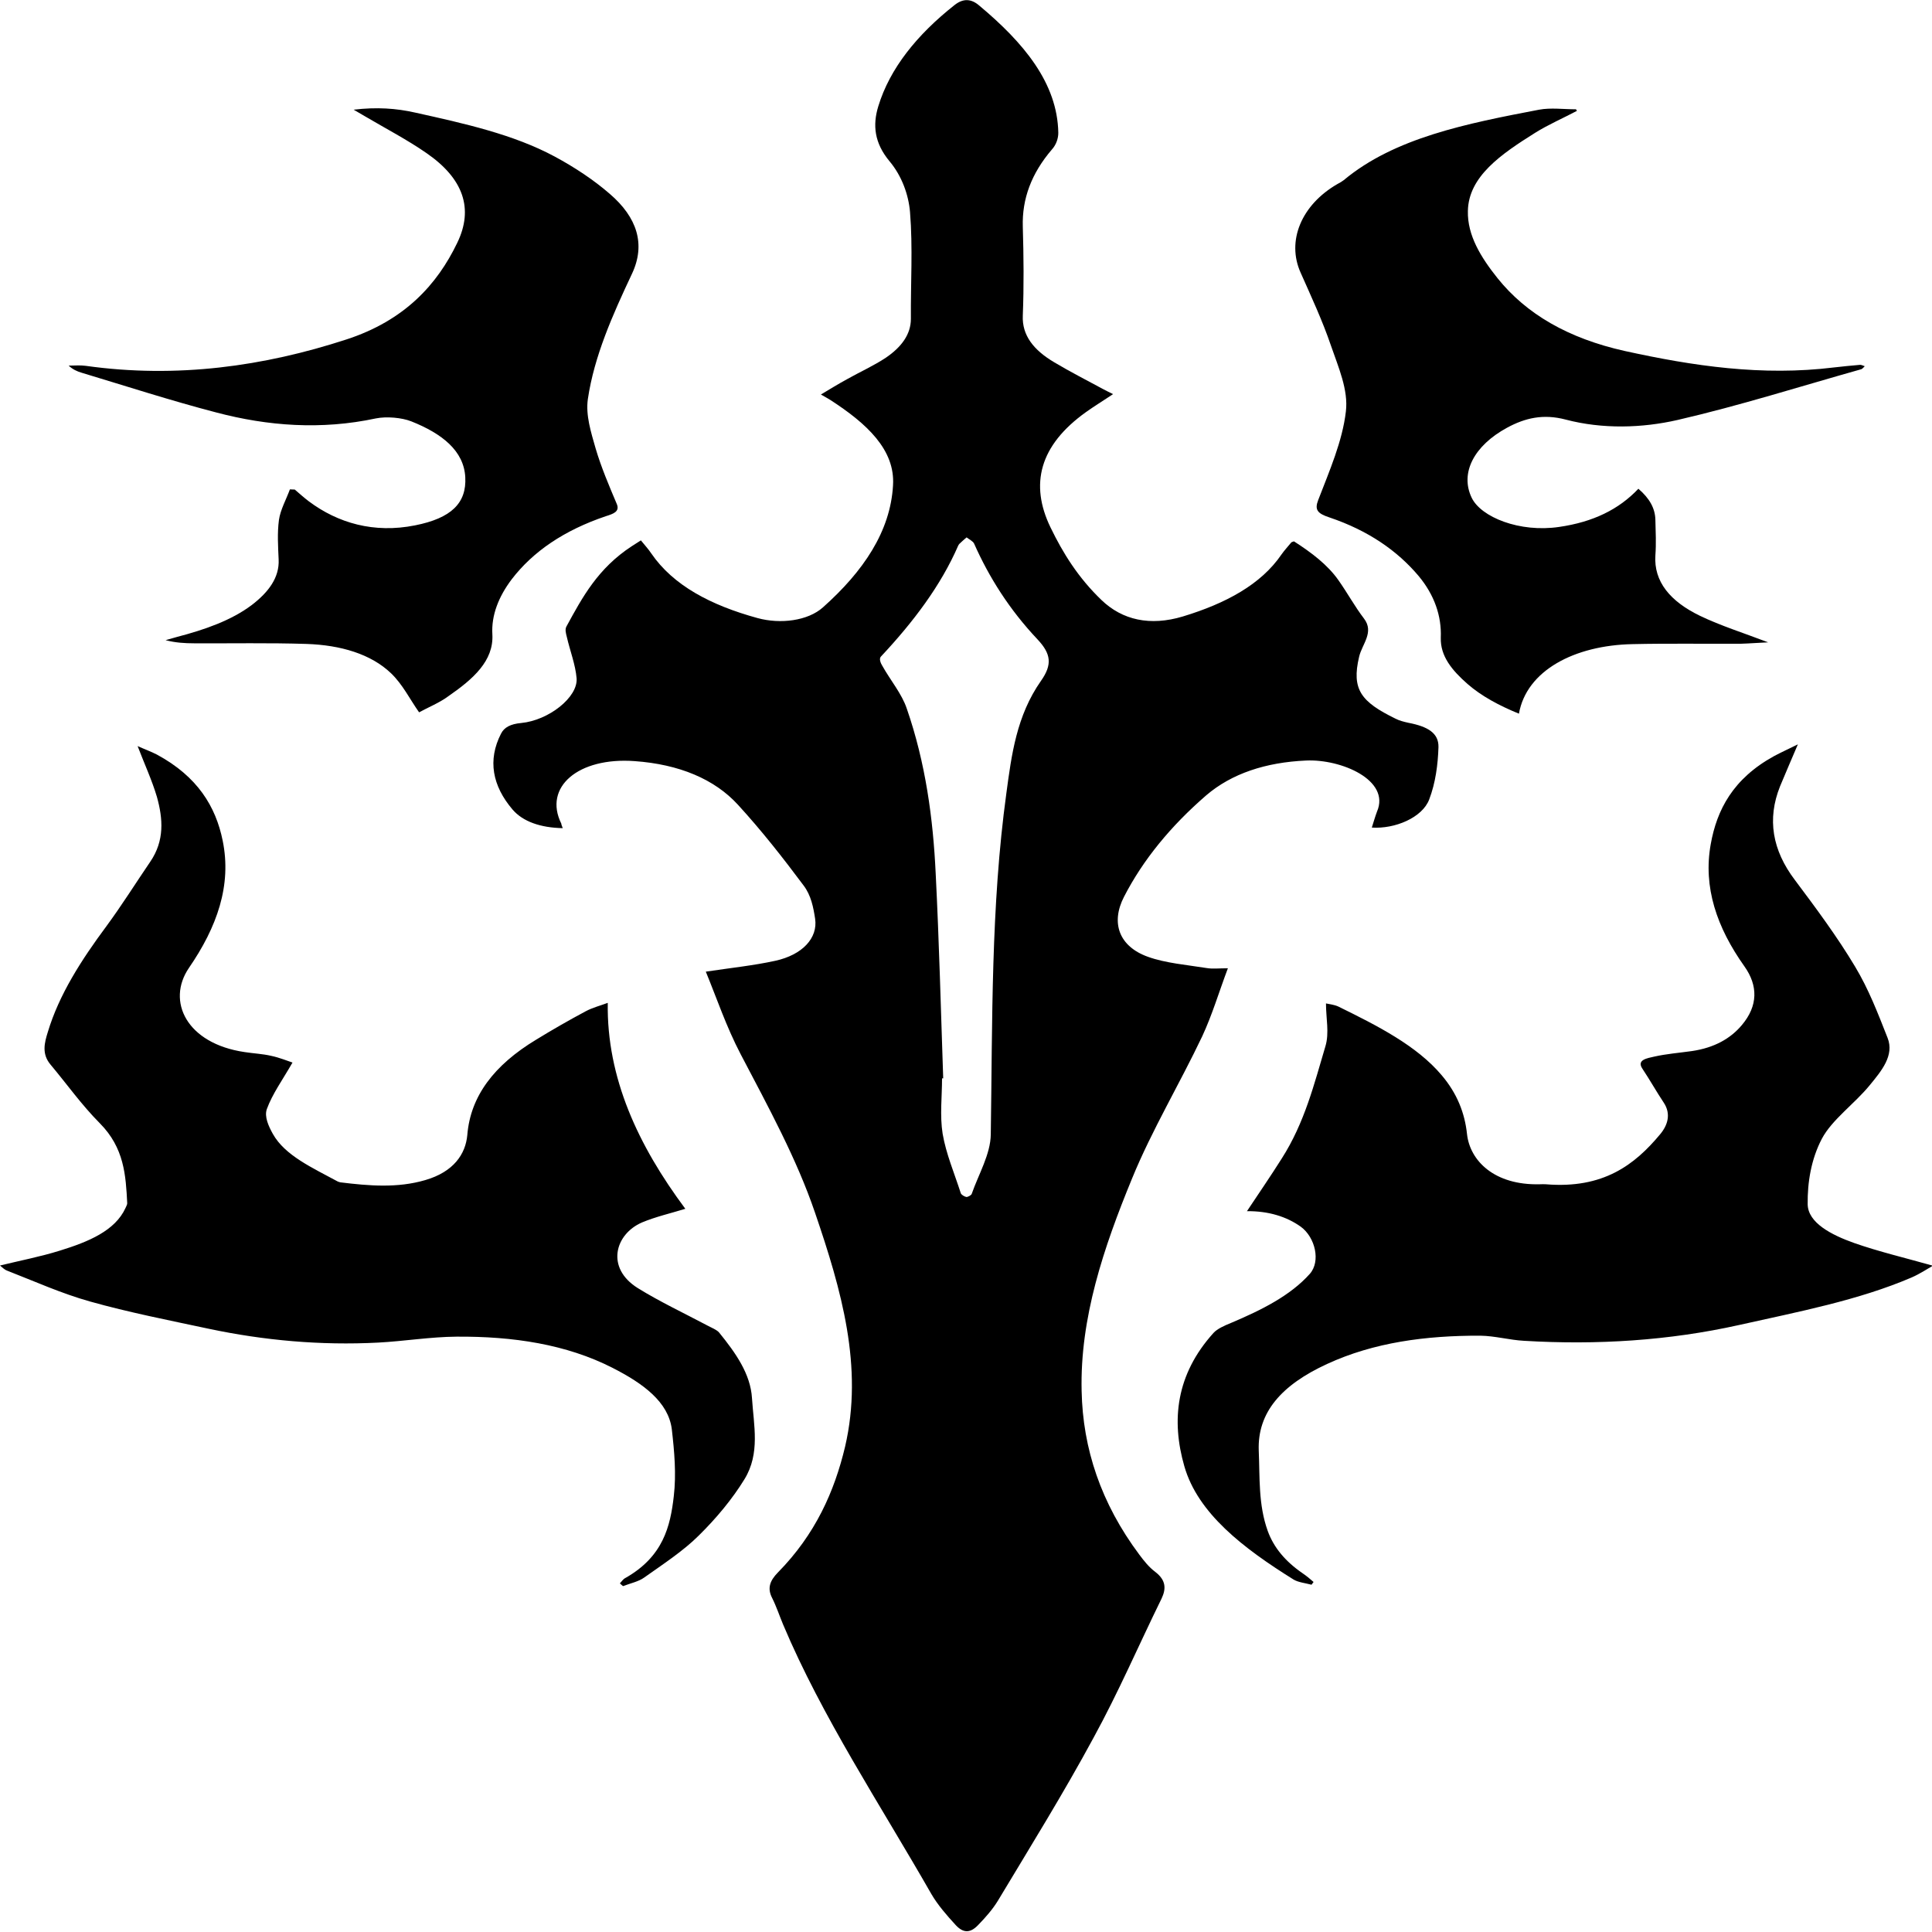 <svg width="40" height="40" viewBox="0 0 40 40" fill="none" xmlns="http://www.w3.org/2000/svg">
<rect x="0" y="0" width="40" height="40" fill="#808080" stroke="none"/>
<g clip-path="url(#clip0_283_141)">
<rect width="40" height="40" fill="white"/>
<path d="M11.651 17.146C11.191 17.137 10.827 17.011 10.612 16.761C10.194 16.27 10.092 15.738 10.373 15.19C10.438 15.059 10.57 14.989 10.791 14.969C11.358 14.915 11.967 14.437 11.938 14.044C11.914 13.758 11.8 13.471 11.735 13.185C11.716 13.111 11.693 13.029 11.729 12.968C12.057 12.366 12.379 11.765 13.084 11.306C13.132 11.274 13.186 11.241 13.269 11.188C13.347 11.286 13.425 11.368 13.484 11.458C13.938 12.121 14.714 12.53 15.682 12.796C16.16 12.927 16.727 12.853 17.038 12.575C17.874 11.83 18.435 11.004 18.489 10.05C18.537 9.309 17.939 8.765 17.193 8.282C17.145 8.25 17.085 8.221 16.996 8.168C17.181 8.057 17.354 7.951 17.533 7.853C17.802 7.701 18.095 7.57 18.345 7.403C18.662 7.186 18.859 6.924 18.859 6.6C18.853 5.864 18.901 5.127 18.841 4.391C18.811 4.035 18.674 3.646 18.417 3.339C18.101 2.959 18.065 2.59 18.184 2.201C18.423 1.416 18.984 0.72 19.761 0.106C19.94 -0.037 20.107 -0.029 20.274 0.115C21.194 0.884 21.893 1.719 21.911 2.75C21.911 2.864 21.869 2.995 21.779 3.094C21.355 3.589 21.158 4.117 21.176 4.694C21.194 5.307 21.2 5.921 21.176 6.535C21.158 6.94 21.397 7.247 21.827 7.501C22.155 7.697 22.508 7.877 22.848 8.061C22.902 8.09 22.962 8.119 23.045 8.16C22.836 8.299 22.651 8.413 22.484 8.532C21.517 9.223 21.319 10.03 21.749 10.918C22.006 11.45 22.323 11.961 22.806 12.424C23.236 12.837 23.81 12.968 24.491 12.763C25.38 12.493 26.109 12.1 26.533 11.478C26.593 11.392 26.67 11.31 26.736 11.229C26.742 11.225 26.754 11.22 26.79 11.208C27.154 11.441 27.488 11.695 27.709 12.01C27.895 12.272 28.044 12.55 28.241 12.808C28.456 13.091 28.199 13.336 28.139 13.598C27.978 14.277 28.181 14.531 28.892 14.879C28.97 14.92 29.065 14.944 29.161 14.965C29.561 15.042 29.788 15.177 29.782 15.468C29.77 15.832 29.722 16.205 29.59 16.552C29.447 16.929 28.88 17.166 28.402 17.134C28.438 17.023 28.468 16.913 28.51 16.802C28.79 16.151 27.769 15.713 27.041 15.746C26.204 15.783 25.5 16.016 24.974 16.466C24.24 17.101 23.666 17.8 23.272 18.566C22.991 19.11 23.171 19.597 23.768 19.81C24.132 19.941 24.574 19.977 24.986 20.043C25.106 20.063 25.237 20.047 25.422 20.047C25.237 20.538 25.1 21.005 24.891 21.455C24.425 22.437 23.846 23.402 23.439 24.397C22.848 25.833 22.358 27.29 22.394 28.8C22.418 29.991 22.794 31.124 23.589 32.188C23.684 32.315 23.786 32.446 23.923 32.548C24.144 32.72 24.144 32.896 24.049 33.097C23.577 34.058 23.159 35.032 22.639 35.981C22.024 37.119 21.331 38.236 20.657 39.358C20.549 39.533 20.406 39.697 20.25 39.857C20.089 40.025 19.946 40.025 19.791 39.861C19.599 39.652 19.414 39.439 19.283 39.214C18.226 37.365 17.02 35.548 16.213 33.633C16.136 33.449 16.076 33.264 15.986 33.084C15.885 32.888 15.933 32.732 16.106 32.556C16.882 31.767 17.276 30.879 17.497 29.95C17.88 28.301 17.42 26.705 16.876 25.113C16.494 23.988 15.903 22.912 15.335 21.827C15.037 21.258 14.84 20.669 14.613 20.117C15.133 20.039 15.604 19.99 16.052 19.892C16.613 19.769 16.936 19.421 16.876 19.02C16.84 18.787 16.793 18.537 16.637 18.332C16.213 17.764 15.771 17.199 15.276 16.659C14.792 16.131 14.063 15.824 13.138 15.758C11.973 15.673 11.245 16.295 11.621 17.052C11.621 17.072 11.633 17.097 11.651 17.146ZM19.528 22.326H19.504C19.504 22.707 19.456 23.096 19.516 23.472C19.587 23.89 19.761 24.295 19.892 24.704C19.904 24.736 19.964 24.773 20.006 24.782C20.035 24.786 20.113 24.745 20.119 24.716C20.262 24.307 20.507 23.898 20.513 23.488C20.549 21.131 20.513 18.774 20.836 16.421C20.943 15.628 21.045 14.821 21.552 14.097C21.791 13.758 21.761 13.537 21.481 13.238C20.901 12.624 20.477 11.953 20.167 11.253C20.143 11.204 20.065 11.167 20.012 11.126C19.958 11.171 19.91 11.216 19.862 11.261C19.85 11.274 19.844 11.286 19.838 11.298C19.48 12.121 18.913 12.874 18.238 13.594C18.196 13.639 18.232 13.729 18.268 13.786C18.435 14.085 18.674 14.367 18.775 14.674C19.163 15.795 19.319 16.945 19.373 18.095C19.444 19.507 19.48 20.919 19.528 22.326Z" fill="black"/>
<path d="M25.817 25.076C26.067 24.7 26.312 24.343 26.539 23.983C27.011 23.243 27.208 22.445 27.441 21.663C27.525 21.385 27.453 21.086 27.453 20.775C27.513 20.788 27.62 20.8 27.704 20.837C28.522 21.238 29.334 21.651 29.848 22.261C30.164 22.633 30.326 23.038 30.373 23.48C30.433 24.028 30.935 24.544 31.884 24.519C31.926 24.519 31.962 24.515 32.004 24.519C33.198 24.618 33.849 24.11 34.368 23.488C34.53 23.296 34.601 23.063 34.446 22.829C34.291 22.596 34.159 22.359 34.004 22.126C33.879 21.941 34.106 21.909 34.249 21.876C34.5 21.819 34.769 21.798 35.031 21.761C35.497 21.692 35.832 21.5 36.065 21.221C36.399 20.824 36.399 20.407 36.118 20.01C35.545 19.204 35.258 18.369 35.419 17.477C35.545 16.769 35.879 16.122 36.727 15.656C36.871 15.578 37.026 15.509 37.223 15.411C37.086 15.734 36.966 16.008 36.853 16.282C36.584 16.957 36.691 17.6 37.163 18.222C37.605 18.811 38.041 19.4 38.406 20.01C38.692 20.485 38.883 20.988 39.08 21.487C39.224 21.851 38.955 22.171 38.71 22.469C38.4 22.85 37.928 23.181 37.719 23.578C37.498 24 37.42 24.479 37.426 24.933C37.432 25.317 37.916 25.567 38.388 25.735C38.901 25.915 39.457 26.046 40.018 26.205C39.898 26.275 39.749 26.373 39.582 26.447C38.477 26.922 37.229 27.159 36.005 27.433C34.554 27.756 33.067 27.85 31.556 27.76C31.251 27.744 30.953 27.658 30.648 27.654C29.519 27.65 28.444 27.793 27.477 28.239C26.533 28.673 26.032 29.242 26.061 30.031C26.085 30.588 26.05 31.149 26.247 31.697C26.372 32.041 26.611 32.327 26.969 32.573C27.053 32.63 27.125 32.691 27.196 32.753C27.184 32.773 27.166 32.789 27.154 32.81C27.029 32.777 26.88 32.761 26.784 32.704C25.739 32.053 24.801 31.333 24.521 30.359C24.246 29.405 24.348 28.456 25.124 27.597C25.202 27.511 25.351 27.445 25.482 27.392C26.121 27.122 26.718 26.823 27.119 26.373C27.346 26.115 27.232 25.62 26.933 25.399C26.635 25.186 26.259 25.072 25.817 25.076ZM12.834 32.781C12.87 32.745 12.899 32.695 12.947 32.671C13.729 32.229 13.879 31.603 13.95 30.977C14.004 30.518 13.962 30.052 13.909 29.59C13.837 29.025 13.317 28.644 12.684 28.321C11.723 27.83 10.618 27.666 9.454 27.674C8.91 27.678 8.373 27.768 7.829 27.797C6.635 27.859 5.464 27.752 4.324 27.511C3.5 27.335 2.663 27.171 1.863 26.946C1.266 26.778 0.717 26.529 0.149 26.308C0.084 26.283 0.042 26.234 0 26.201C0.418 26.099 0.842 26.017 1.236 25.894C1.833 25.71 2.383 25.481 2.598 25.011C2.61 24.978 2.634 24.945 2.634 24.912C2.604 24.335 2.574 23.767 2.066 23.255C1.684 22.87 1.385 22.445 1.045 22.04C0.86 21.819 0.92 21.59 0.991 21.364C1.224 20.591 1.684 19.875 2.204 19.175C2.526 18.737 2.807 18.287 3.111 17.841C3.41 17.403 3.374 16.949 3.249 16.499C3.147 16.155 2.992 15.82 2.849 15.447C2.986 15.509 3.123 15.558 3.249 15.623C4.091 16.078 4.467 16.7 4.61 17.403C4.801 18.332 4.491 19.196 3.912 20.039C3.44 20.73 3.864 21.606 5.064 21.782C5.249 21.811 5.44 21.819 5.614 21.86C5.787 21.896 5.954 21.966 6.056 21.999C5.852 22.355 5.638 22.649 5.524 22.964C5.47 23.12 5.56 23.316 5.649 23.476C5.9 23.926 6.474 24.18 6.993 24.462C7.011 24.47 7.029 24.474 7.047 24.479C7.638 24.552 8.229 24.601 8.803 24.433C9.394 24.262 9.639 23.893 9.675 23.5C9.74 22.694 10.23 22.052 11.096 21.528C11.43 21.323 11.771 21.127 12.123 20.939C12.266 20.861 12.445 20.816 12.583 20.763C12.559 22.314 13.21 23.713 14.189 25.027C13.897 25.117 13.574 25.191 13.293 25.309C12.732 25.551 12.535 26.25 13.204 26.668C13.658 26.95 14.165 27.188 14.649 27.445C14.733 27.49 14.84 27.531 14.888 27.588C15.234 28.014 15.539 28.448 15.569 28.947C15.605 29.512 15.742 30.089 15.414 30.625C15.163 31.034 14.834 31.431 14.464 31.795C14.148 32.11 13.729 32.384 13.335 32.663C13.222 32.745 13.049 32.781 12.899 32.839C12.876 32.818 12.852 32.802 12.834 32.781ZM8.677 14.748C8.48 14.469 8.343 14.179 8.098 13.941C7.68 13.54 7.053 13.356 6.348 13.332C5.572 13.307 4.795 13.323 4.019 13.319C3.828 13.319 3.631 13.307 3.428 13.254C3.506 13.233 3.583 13.209 3.661 13.188C4.24 13.037 4.789 12.845 5.213 12.526C5.56 12.26 5.787 11.957 5.769 11.584C5.757 11.31 5.739 11.036 5.775 10.766C5.805 10.553 5.924 10.345 6.002 10.132C6.038 10.132 6.073 10.136 6.103 10.136C6.199 10.218 6.294 10.304 6.396 10.381C6.993 10.827 7.74 11.048 8.594 10.877C9.34 10.729 9.663 10.418 9.633 9.878C9.603 9.334 9.155 8.978 8.516 8.724C8.319 8.646 8.002 8.618 7.781 8.663C6.653 8.904 5.548 8.822 4.479 8.54C3.535 8.294 2.616 7.996 1.69 7.717C1.595 7.689 1.505 7.648 1.421 7.57C1.541 7.57 1.66 7.558 1.774 7.574C3.667 7.84 5.47 7.582 7.166 7.03C8.379 6.637 9.053 5.888 9.466 5.029C9.812 4.317 9.591 3.695 8.832 3.171C8.438 2.897 7.984 2.66 7.56 2.41C7.495 2.373 7.435 2.336 7.322 2.271C7.799 2.214 8.205 2.242 8.6 2.332C9.615 2.557 10.63 2.782 11.484 3.241C11.902 3.466 12.296 3.728 12.625 4.014C13.192 4.501 13.371 5.058 13.085 5.667C12.684 6.518 12.302 7.374 12.171 8.262C12.123 8.597 12.236 8.949 12.332 9.285C12.445 9.669 12.607 10.05 12.768 10.43C12.84 10.594 12.696 10.639 12.541 10.688C11.681 10.979 11.036 11.417 10.594 11.994C10.325 12.35 10.17 12.738 10.194 13.135C10.224 13.684 9.794 14.06 9.286 14.412C9.107 14.547 8.856 14.649 8.677 14.748ZM32.649 2.295C32.362 2.447 32.051 2.582 31.783 2.75C31.078 3.192 30.403 3.654 30.391 4.37C30.379 4.873 30.66 5.328 31.006 5.761C31.598 6.498 32.463 7.005 33.64 7.267C35.055 7.578 36.483 7.791 37.975 7.607C38.149 7.586 38.328 7.57 38.507 7.554C38.531 7.55 38.561 7.566 38.608 7.582C38.579 7.607 38.561 7.636 38.537 7.644C37.271 8 36.023 8.397 34.733 8.695C33.998 8.863 33.18 8.888 32.416 8.687C31.95 8.564 31.574 8.654 31.203 8.855C30.517 9.227 30.224 9.792 30.469 10.304C30.66 10.705 31.46 11.032 32.284 10.909C32.983 10.807 33.514 10.549 33.921 10.119C34.154 10.32 34.267 10.524 34.273 10.762C34.279 11.007 34.291 11.253 34.273 11.498C34.237 12.039 34.578 12.452 35.199 12.751C35.623 12.955 36.106 13.107 36.608 13.299C36.405 13.307 36.226 13.323 36.041 13.328C35.294 13.332 34.548 13.319 33.801 13.336C32.595 13.36 31.604 13.884 31.448 14.776C31.036 14.608 30.672 14.412 30.385 14.162C30.063 13.88 29.818 13.585 29.83 13.201C29.848 12.755 29.698 12.317 29.37 11.924C28.928 11.4 28.325 10.983 27.525 10.713C27.274 10.631 27.214 10.553 27.292 10.353C27.525 9.747 27.793 9.137 27.865 8.519C27.919 8.073 27.71 7.603 27.555 7.153C27.381 6.641 27.148 6.142 26.927 5.643C26.635 4.992 26.939 4.243 27.692 3.809C27.74 3.785 27.787 3.756 27.823 3.728C28.874 2.852 30.367 2.557 31.866 2.271C32.105 2.226 32.374 2.263 32.631 2.263C32.631 2.267 32.637 2.279 32.649 2.295Z" fill="black"/>
</g>
<defs>
<clipPath id="clip0_283_141">
<rect width="40" height="40" fill="white"/>
</clipPath>
</defs>
</svg>

